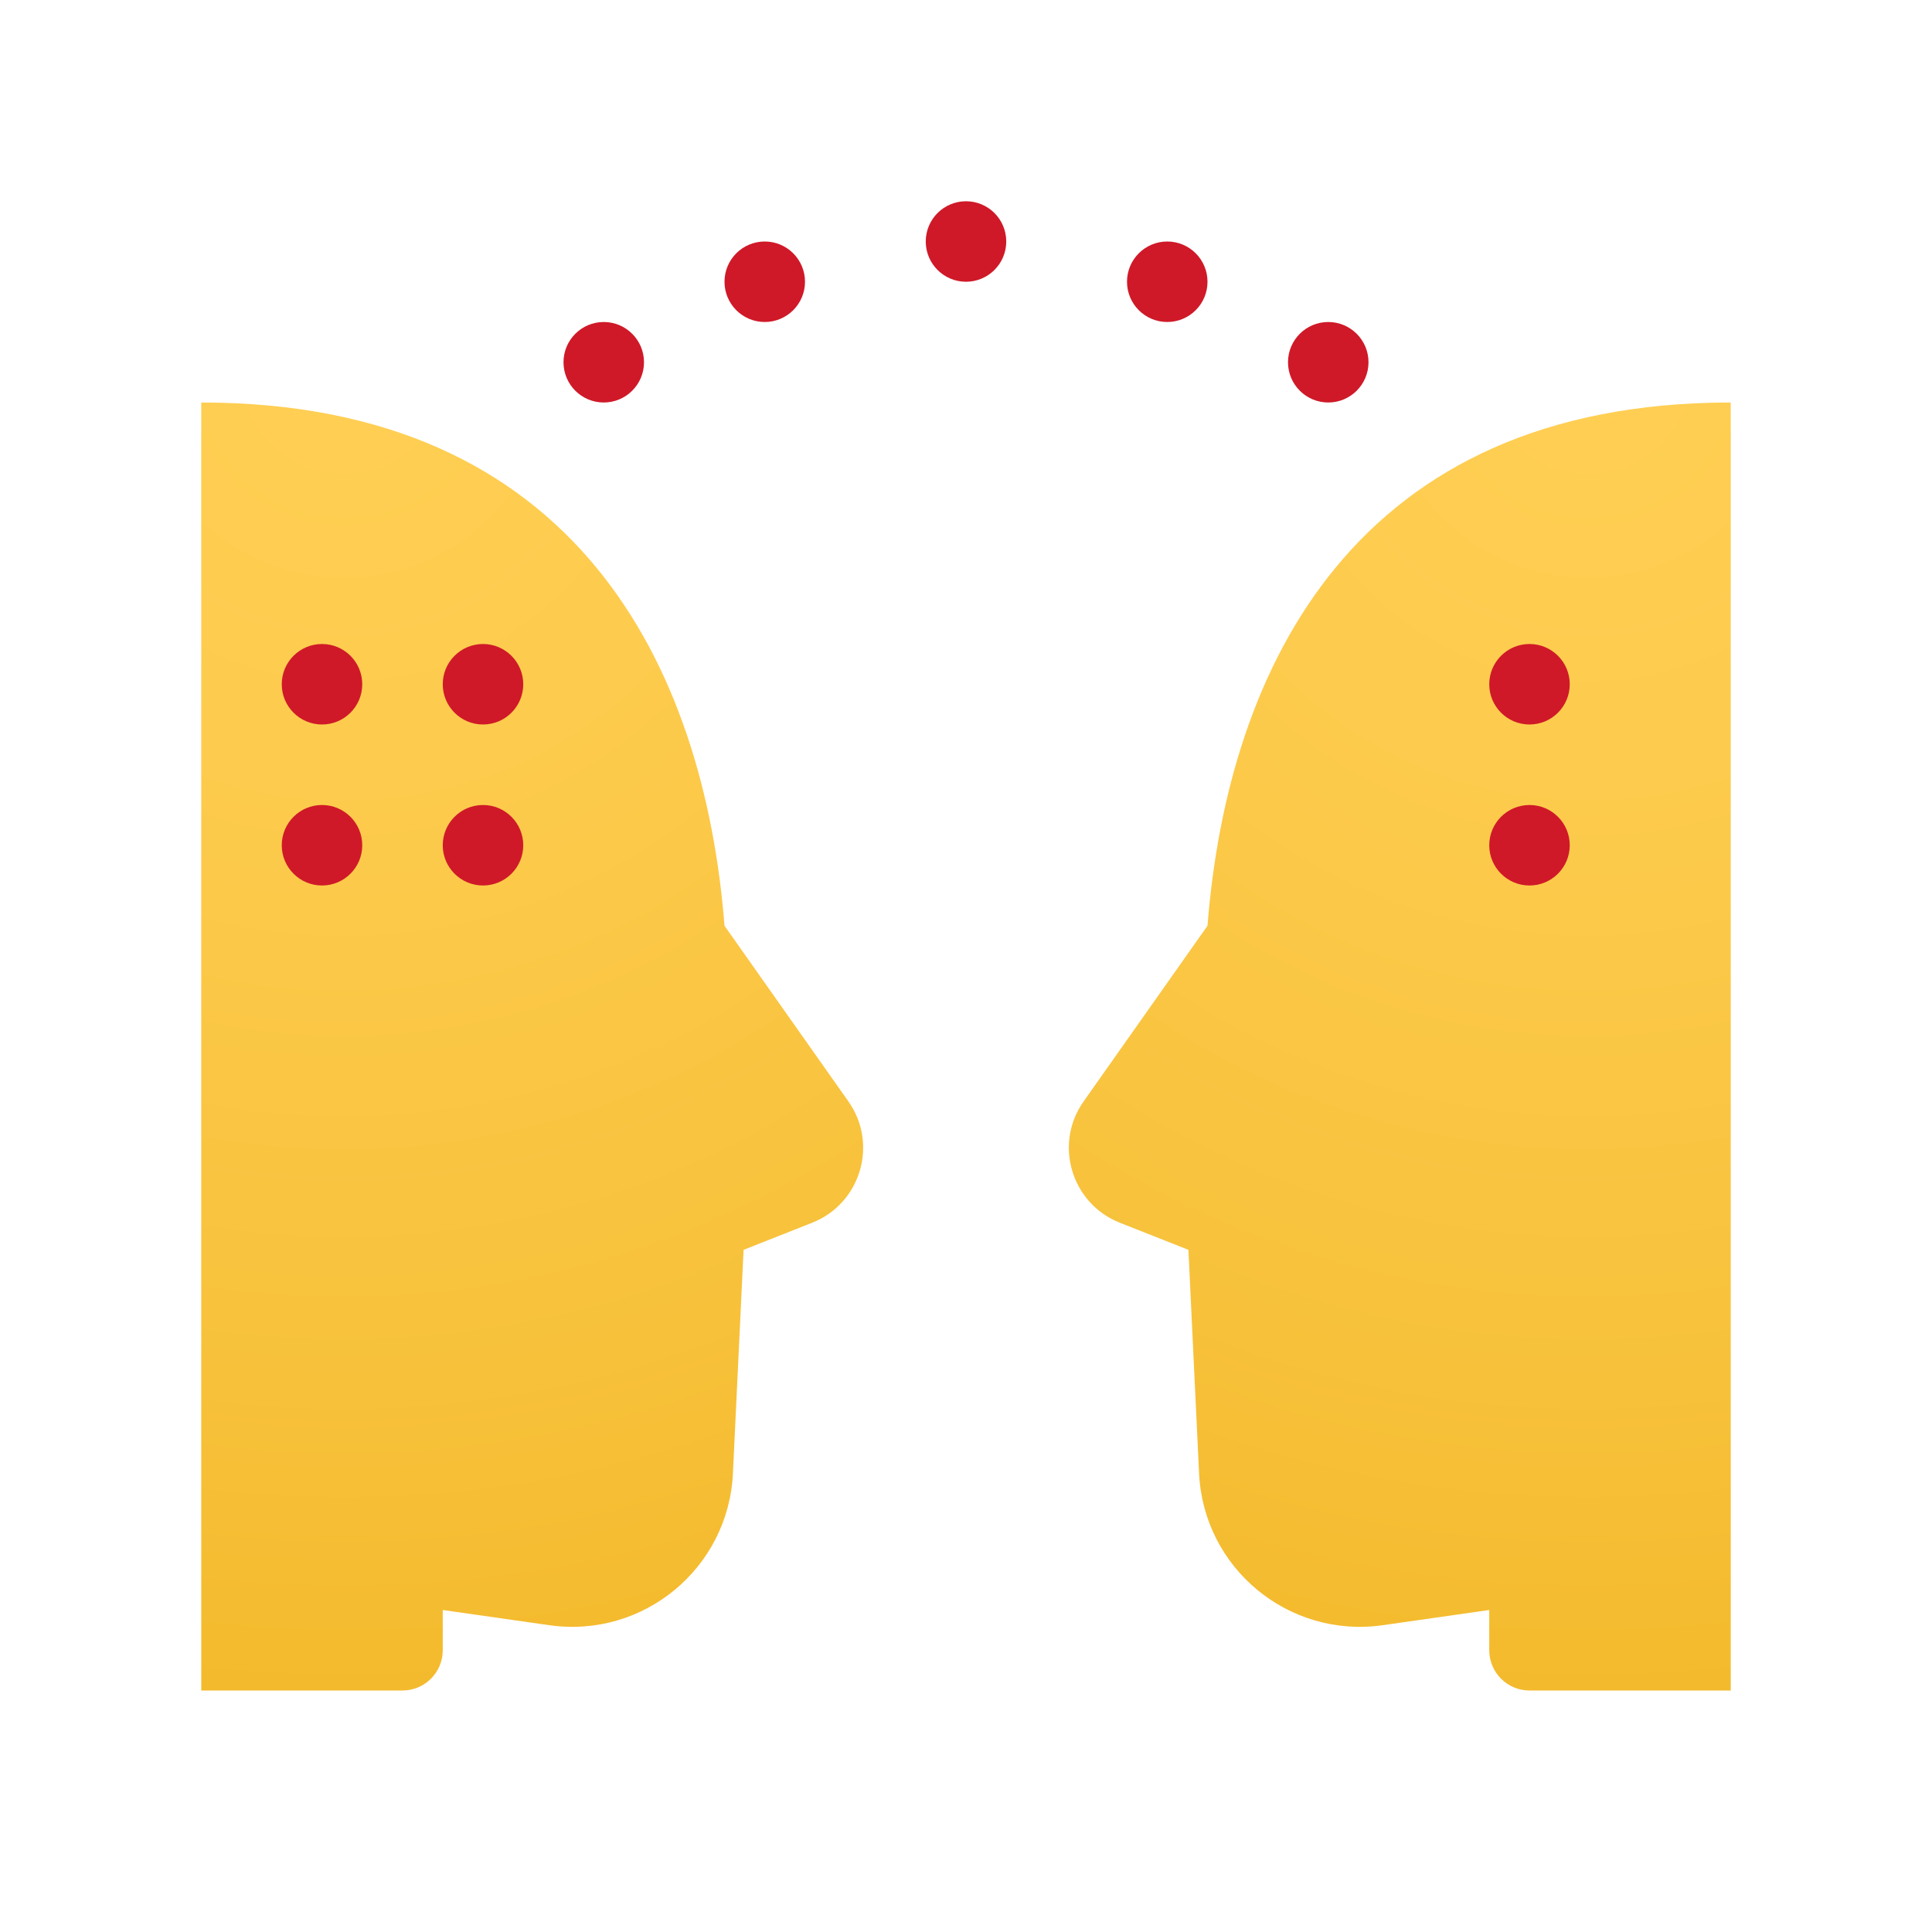<svg xmlns="http://www.w3.org/2000/svg" viewBox="0 0 48 48"><radialGradient id="Nt5dlZHe4GfaO2SC7PyBQa" cx="8.69" cy="7.25" r="41.888" gradientTransform="translate(.335 2.345) scale(.944)" gradientUnits="userSpaceOnUse"><stop offset="0" stop-color="#ffcf54"/><stop offset=".261" stop-color="#fdcb4d"/><stop offset=".639" stop-color="#f7c13a"/><stop offset="1" stop-color="#f0b421"/></radialGradient><path fill="url(#Nt5dlZHe4GfaO2SC7PyBQa)" d="M11,40l2.648,0.378c2.334,0.333,4.449-1.414,4.561-3.77l0.265-5.556l1.705-0.674	c1.204-0.476,1.646-1.954,0.9-3.012L18,23c-0.505-6.4-3.653-13-13-13v32h5c0.552,0,1-0.448,1-1V40z"/><radialGradient id="Nt5dlZHe4GfaO2SC7PyBQb" cx="-12.977" cy="7.25" r="41.888" gradientTransform="matrix(-.944 0 0 .944 27.207 2.345)" gradientUnits="userSpaceOnUse"><stop offset="0" stop-color="#ffcf54"/><stop offset=".261" stop-color="#fdcb4d"/><stop offset=".639" stop-color="#f7c13a"/><stop offset="1" stop-color="#f0b421"/></radialGradient><path fill="url(#Nt5dlZHe4GfaO2SC7PyBQb)" d="M37,40l-2.648,0.378c-2.334,0.333-4.449-1.414-4.561-3.77l-0.265-5.556l-1.705-0.674	c-1.204-0.476-1.646-1.954-0.9-3.012L30,23c0.505-6.4,3.653-13,13-13v32h-5c-0.552,0-1-0.448-1-1V40z"/><circle cx="8" cy="17" r="1" fill="#cf1928"/><circle cx="8" cy="21" r="1" fill="#cf1928"/><circle cx="12" cy="21" r="1" fill="#cf1928"/><circle cx="12" cy="17" r="1" fill="#cf1928"/><circle cx="24" cy="6" r="1" fill="#cf1928"/><circle cx="29" cy="7" r="1" fill="#cf1928"/><circle cx="33" cy="9" r="1" fill="#cf1928"/><circle cx="15" cy="9" r="1" fill="#cf1928"/><circle cx="19" cy="7" r="1" fill="#cf1928"/><circle cx="38" cy="21" r="1" fill="#cf1928"/><circle cx="38" cy="17" r="1" fill="#cf1928"/></svg>